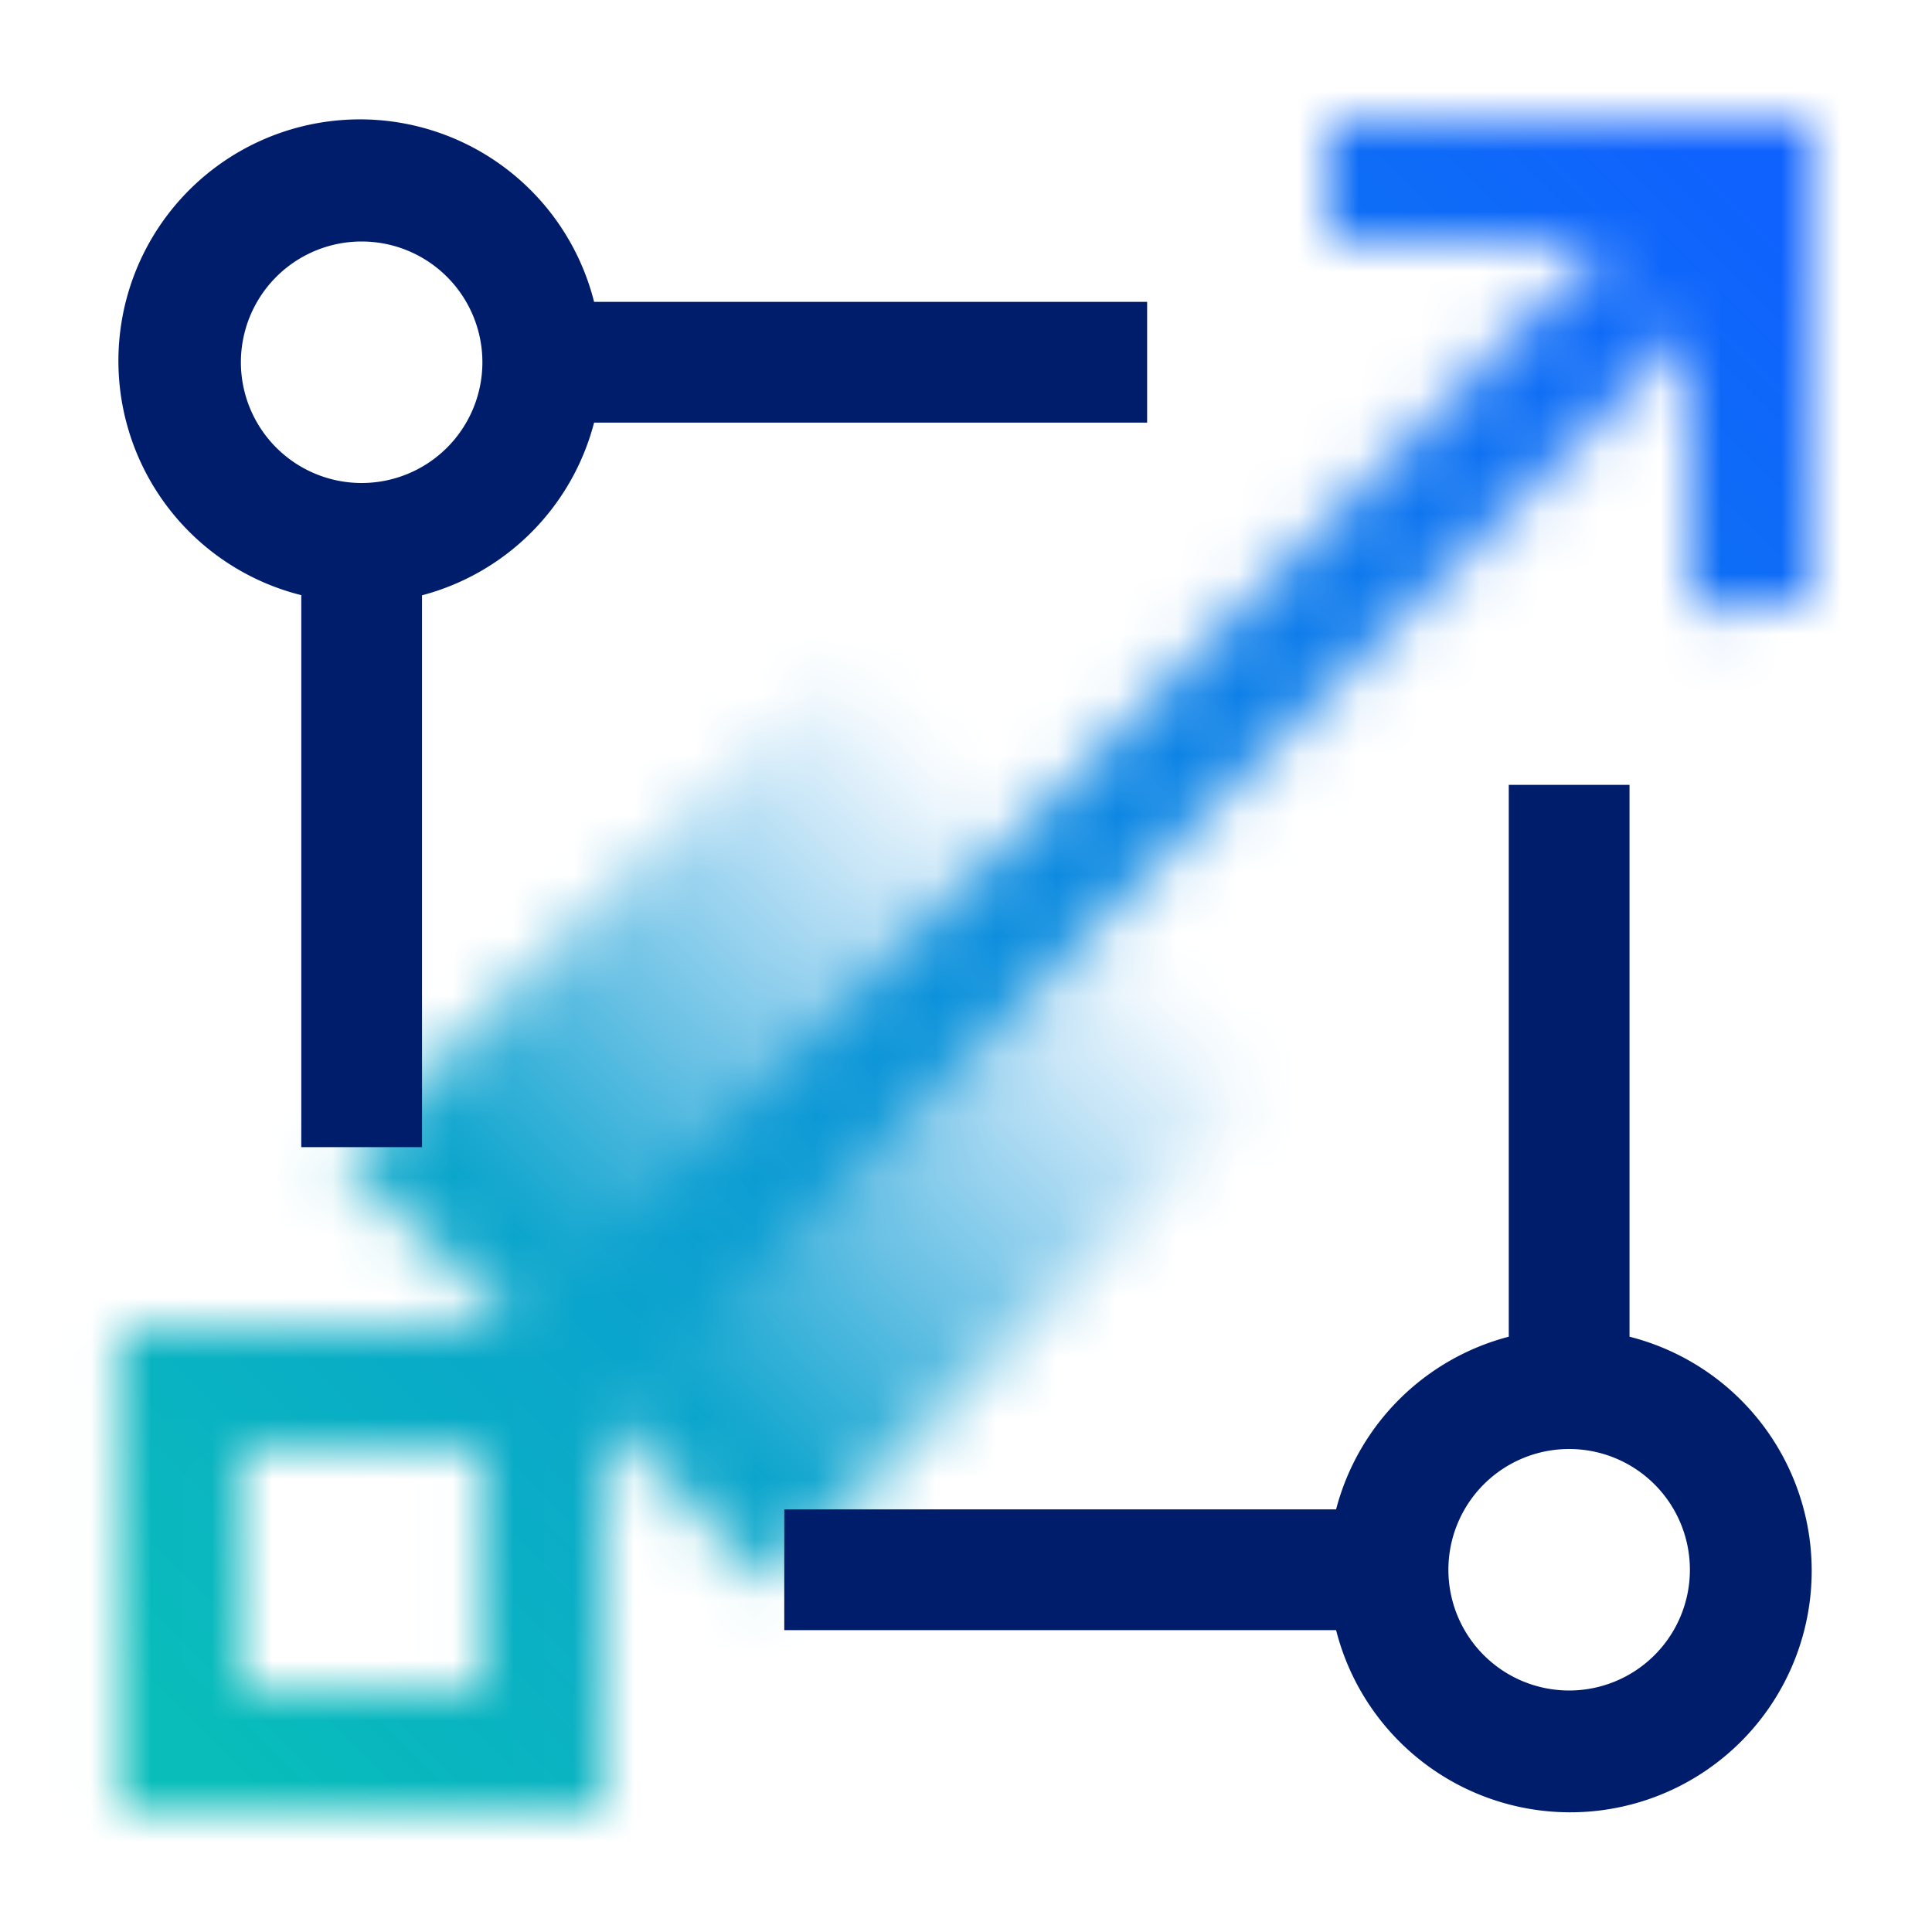 <svg id="Build_icon_here" data-name="Build icon here" xmlns="http://www.w3.org/2000/svg" viewBox="0 0 32 32"><defs><linearGradient id="linear-gradient" x1="2661.34" y1="-1373.96" x2="2661.34" y2="-1393.96" gradientTransform="matrix(1 0 0 .99 -2645.14 1385.74)" gradientUnits="userSpaceOnUse"><stop offset=".05"/><stop offset=".6" stop-opacity="0"/></linearGradient><linearGradient id="linear-gradient-2" y1="32" x2="32" gradientUnits="userSpaceOnUse"><stop offset=".1" stop-color="#08bdba"/><stop offset=".9" stop-color="#0f62fe"/></linearGradient><style>.cls-1{fill:#fff}.cls-5{fill:#001d6c}</style><mask id="mask" x="0" y="0" width="32" height="32" maskUnits="userSpaceOnUse"><path class="cls-1" d="M9.85 23.65L28 5.44v4.6l2-.02v-8h-8v2h4.59L8.54 22.13l1.3 1.52z"/><path transform="rotate(45 16.2 15.69)" fill="url(#linear-gradient)" d="M11.2 5.79h10v19.8h-10z"/><path class="cls-1" d="M1.99 22h8v8h-8zm6 2h-4v4h4z"/></mask></defs><g mask="url(#mask)"><path fill="url(#linear-gradient-2)" d="M0 0h32v32H0z"/></g><path class="cls-5" d="M22.13 25h-9.14v2h9.14a4 4 0 104.86-4.86V13h-2v9.14A4 4 0 0022.13 25zm1.86 1a2 2 0 112 2 2 2 0 01-2-2zM4.99 9.86V19h2V9.86A4 4 0 009.84 7H19V5H9.84A4 4 0 105 9.86zM3.99 6a2 2 0 112 2 2 2 0 01-2-2z"/></svg>